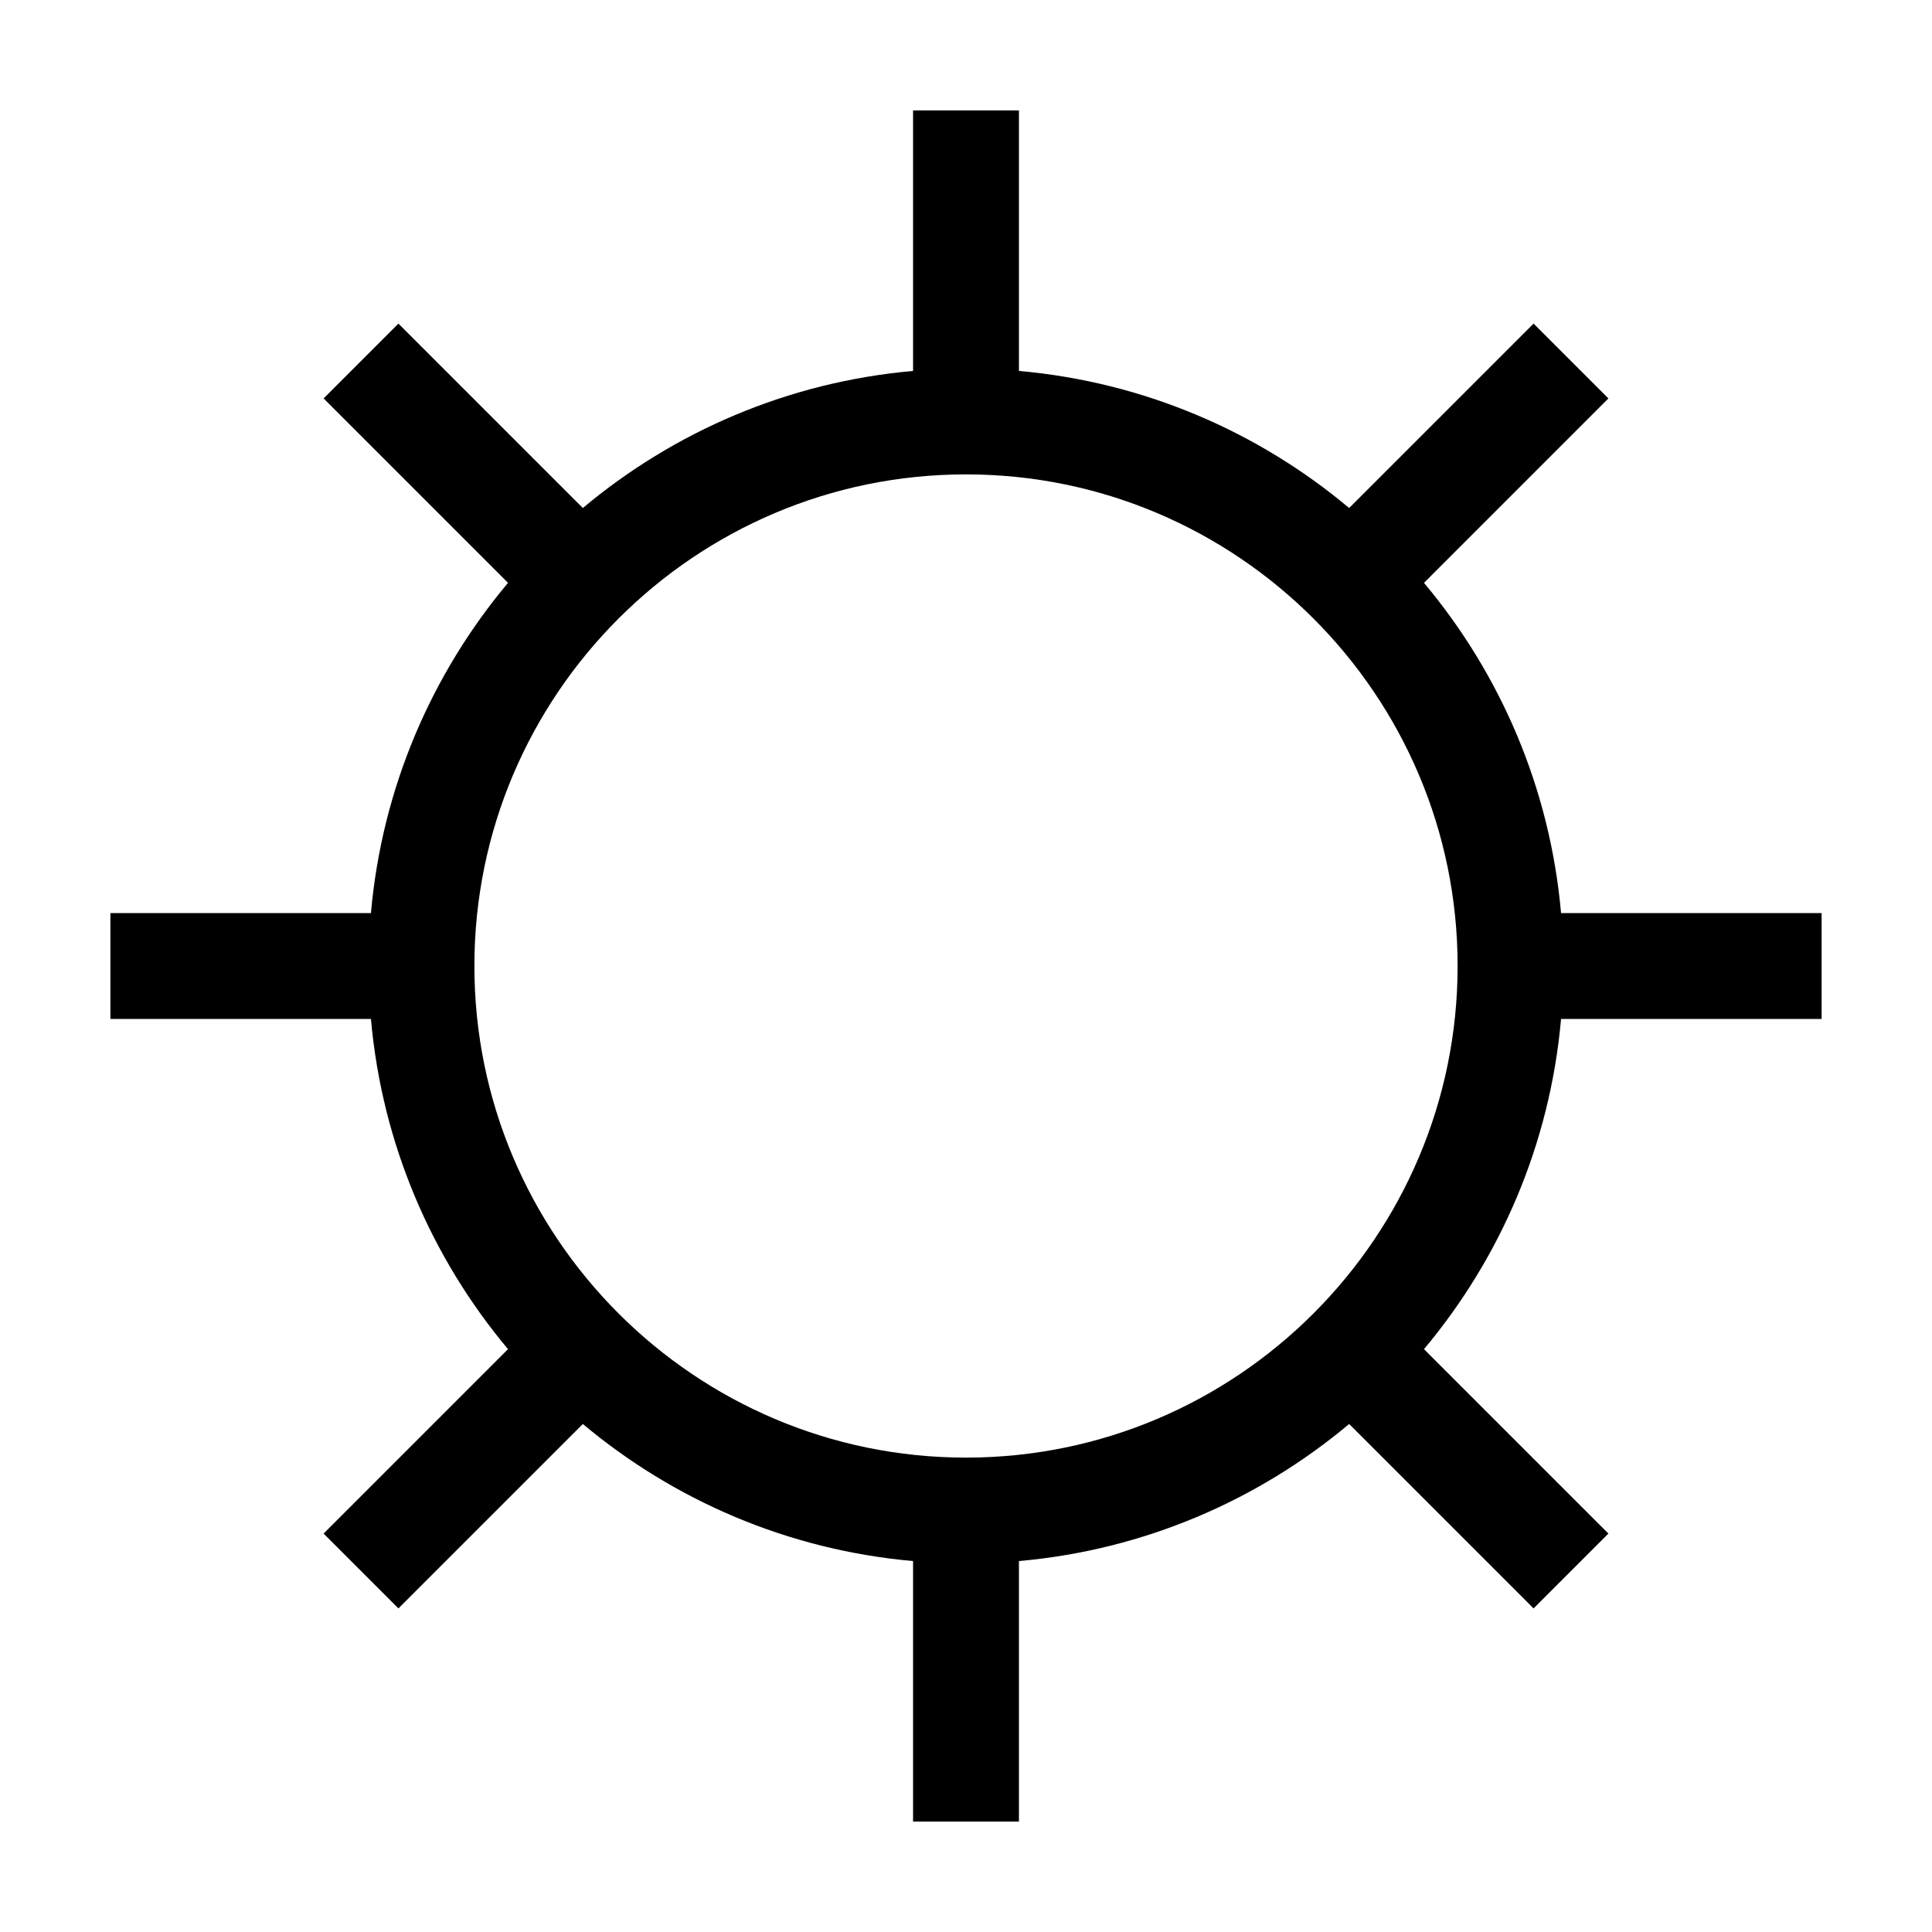 <svg xmlns="http://www.w3.org/2000/svg" width="35" height="35" viewBox="0 0 35 35">
  <path d="M33,18.459 L33,16.541 L28.28,16.541 C28.08,14.276 27.18,12.209 25.797,10.559 L29.138,7.218 L27.782,5.862 L24.441,9.203 C22.791,7.82 20.724,6.92 18.459,6.72 L18.459,2 L16.541,2 L16.541,6.72 C14.276,6.92 12.209,7.82 10.559,9.203 L7.218,5.862 L5.862,7.218 L9.203,10.559 C7.82,12.209 6.92,14.276 6.72,16.541 L2,16.541 L2,18.459 L6.72,18.459 C6.92,20.724 7.82,22.791 9.203,24.441 L5.862,27.782 L7.218,29.138 L10.559,25.797 C12.209,27.18 14.276,28.08 16.541,28.28 L16.541,33 L18.459,33 L18.459,28.28 C20.724,28.08 22.791,27.18 24.441,25.797 L27.782,29.138 L29.138,27.782 L25.797,24.441 C27.18,22.791 28.08,20.724 28.28,18.459 L33,18.459 Z M17.5,26.406 C12.589,26.406 8.594,22.411 8.594,17.5 C8.594,12.589 12.589,8.594 17.5,8.594 C22.411,8.594 26.406,12.589 26.406,17.5 C26.406,22.411 22.411,26.406 17.5,26.406 Z"/>
</svg>
